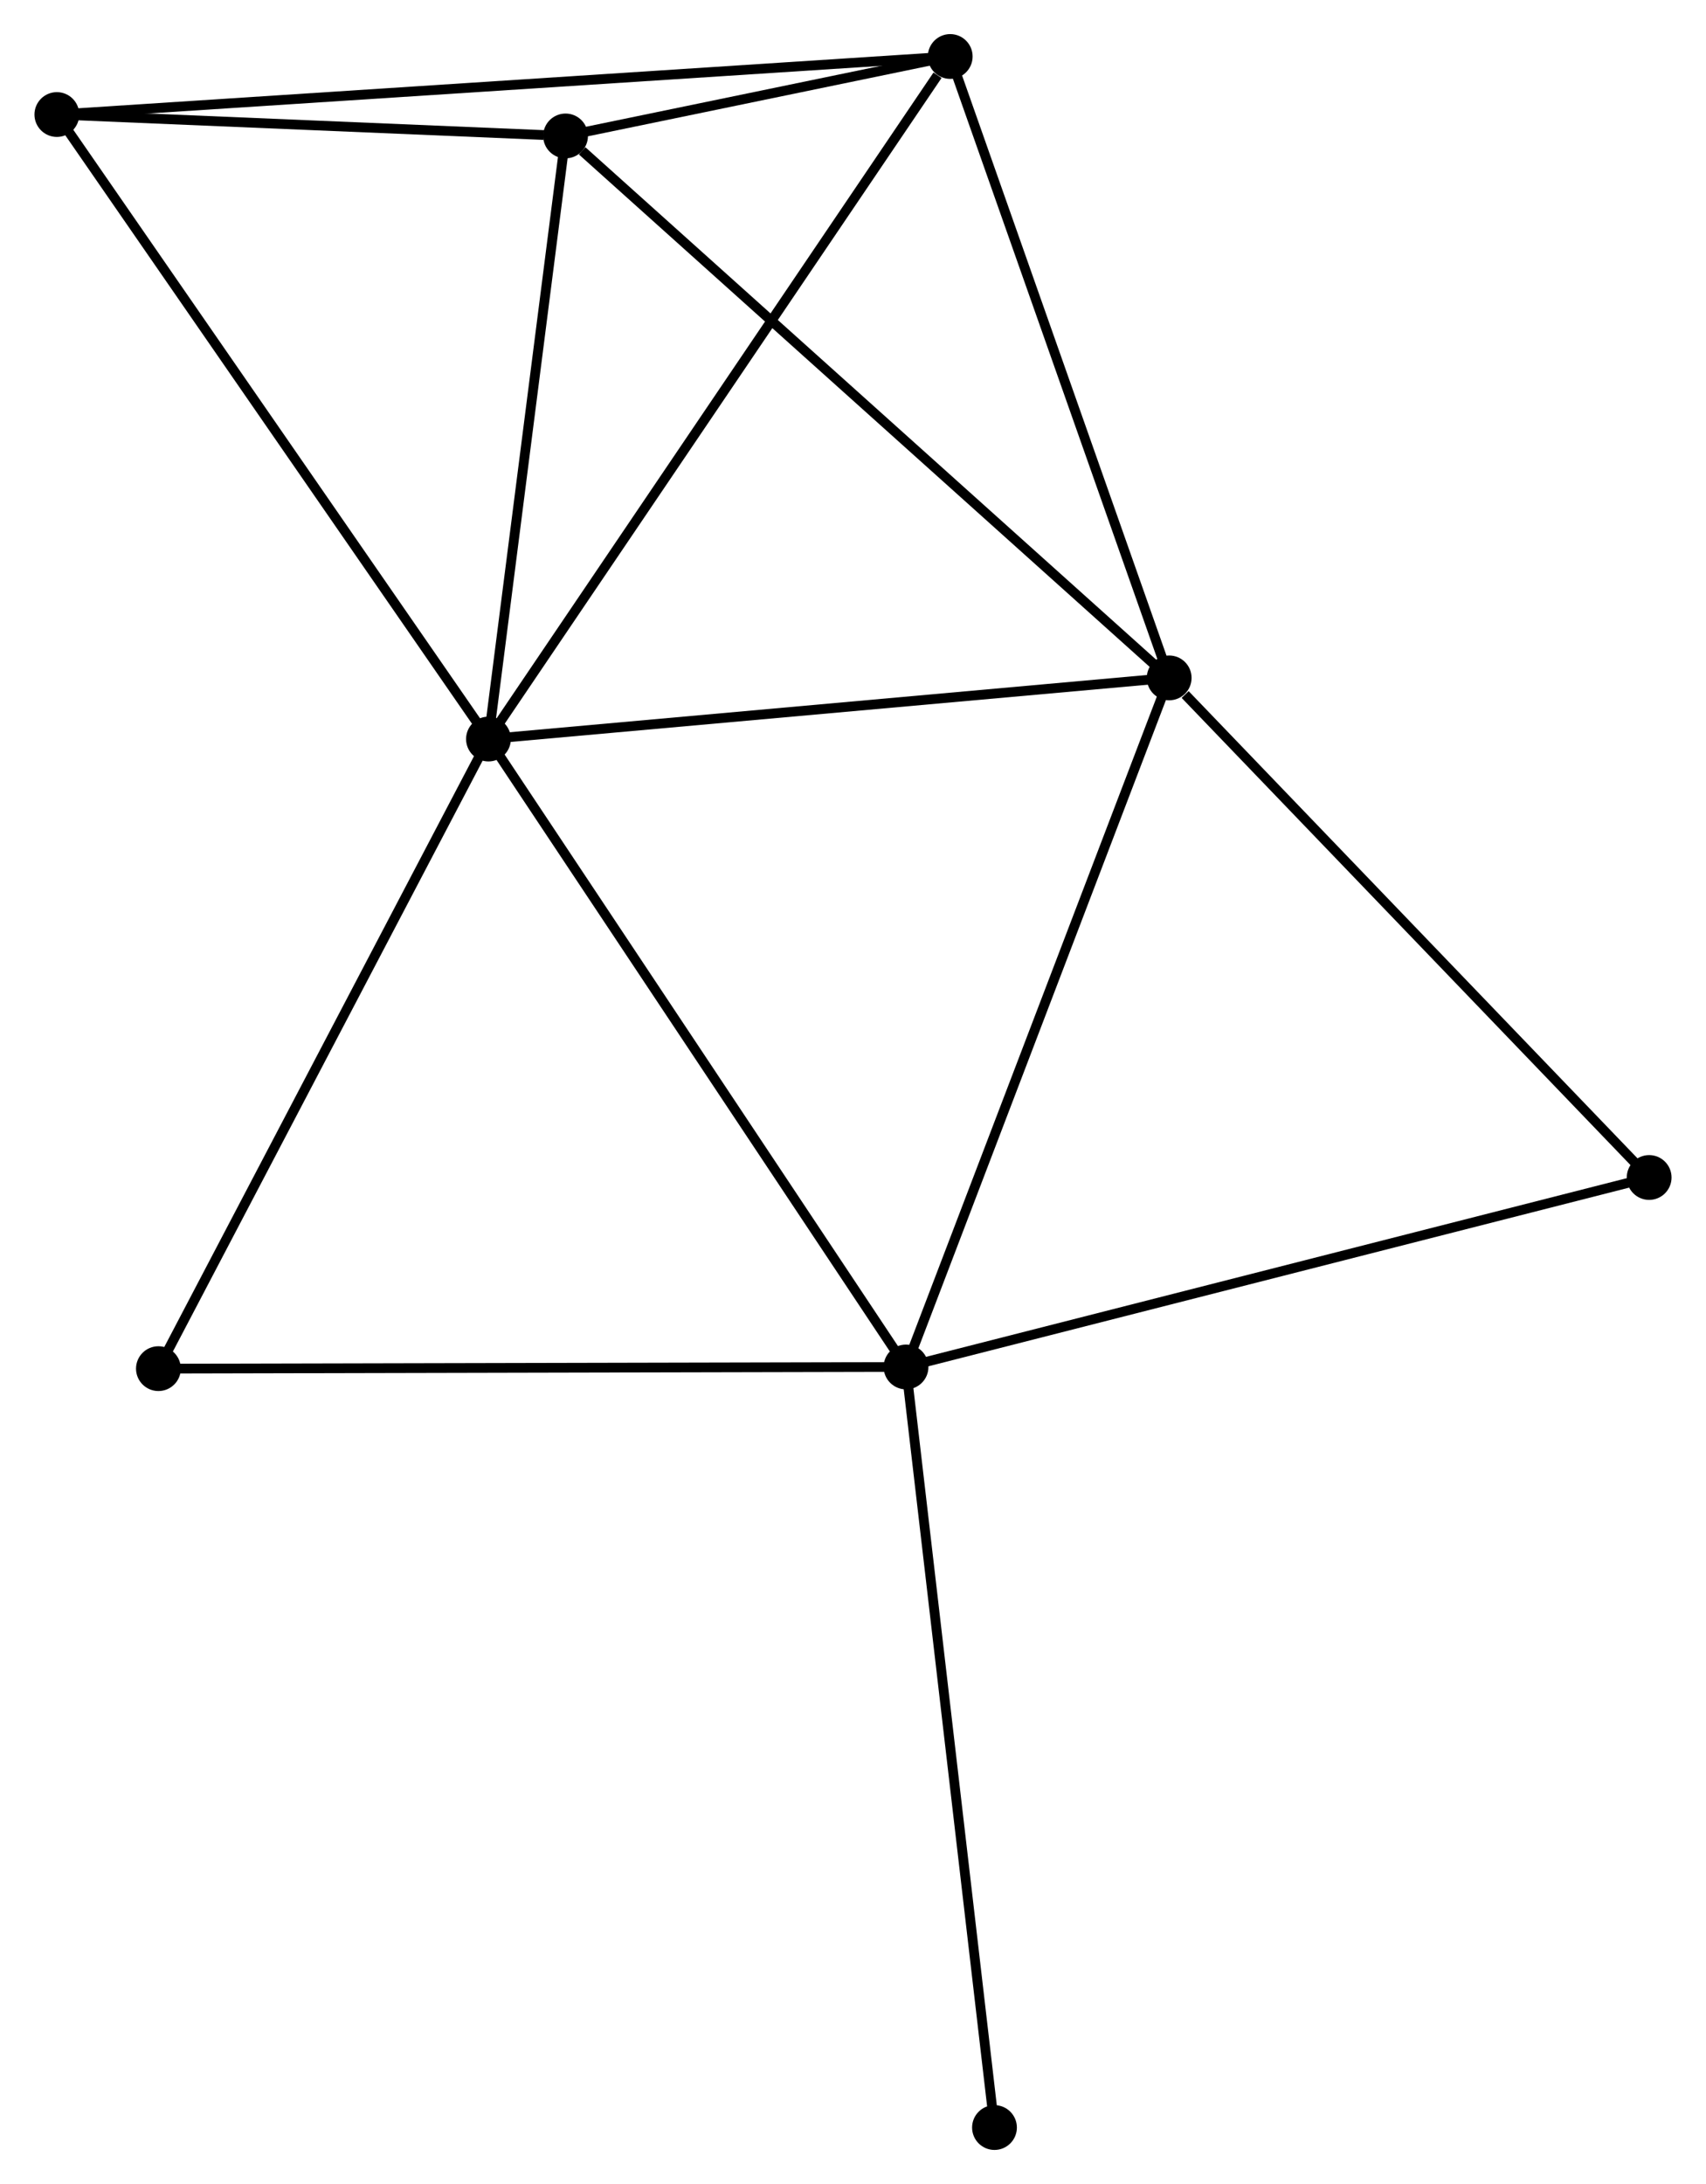 <?xml version="1.0" encoding="UTF-8" standalone="no"?>
<!DOCTYPE svg PUBLIC "-//W3C//DTD SVG 1.1//EN"
 "http://www.w3.org/Graphics/SVG/1.1/DTD/svg11.dtd">
<!-- Generated by graphviz version 2.36.0 (20140111.2315)
 -->
<!-- Title: %3 Pages: 1 -->
<svg width="175pt" height="224pt"
 viewBox="0.00 0.00 175.11 224.24" xmlns="http://www.w3.org/2000/svg" xmlns:xlink="http://www.w3.org/1999/xlink">
<g id="graph0" class="graph" transform="scale(1 1) rotate(0) translate(4 220.244)">
<title>%3</title>
<!-- 0 -->
<g id="node1" class="node"><title>0</title>
<ellipse fill="black" stroke="black" cx="46.121" cy="-144.364" rx="1.8" ry="1.8"/>
</g>
<!-- 1 -->
<g id="node2" class="node"><title>1</title>
<ellipse fill="black" stroke="black" cx="116.023" cy="-150.642" rx="1.8" ry="1.8"/>
</g>
<!-- 0&#45;&#45;1 -->
<g id="edge1" class="edge"><title>0&#45;&#45;1</title>
<path fill="none" stroke="black" d="M48.138,-144.545C58.346,-145.462 104.218,-149.582 114.131,-150.472"/>
</g>
<!-- 2 -->
<g id="node3" class="node"><title>2</title>
<ellipse fill="black" stroke="black" cx="89" cy="-79.891" rx="1.8" ry="1.8"/>
</g>
<!-- 0&#45;&#45;2 -->
<g id="edge2" class="edge"><title>0&#45;&#45;2</title>
<path fill="none" stroke="black" d="M47.181,-142.77C53.062,-133.928 81.638,-90.959 87.819,-81.666"/>
</g>
<!-- 3 -->
<g id="node4" class="node"><title>3</title>
<ellipse fill="black" stroke="black" cx="54.038" cy="-206.286" rx="1.8" ry="1.8"/>
</g>
<!-- 0&#45;&#45;3 -->
<g id="edge3" class="edge"><title>0&#45;&#45;3</title>
<path fill="none" stroke="black" d="M46.35,-146.15C47.485,-155.034 52.52,-194.412 53.761,-204.118"/>
</g>
<!-- 4 -->
<g id="node5" class="node"><title>4</title>
<ellipse fill="black" stroke="black" cx="93.538" cy="-214.444" rx="1.8" ry="1.8"/>
</g>
<!-- 0&#45;&#45;4 -->
<g id="edge4" class="edge"><title>0&#45;&#45;4</title>
<path fill="none" stroke="black" d="M47.294,-146.096C53.797,-155.707 85.398,-202.413 92.233,-212.515"/>
</g>
<!-- 5 -->
<g id="node6" class="node"><title>5</title>
<ellipse fill="black" stroke="black" cx="1.8" cy="-208.484" rx="1.8" ry="1.8"/>
</g>
<!-- 0&#45;&#45;5 -->
<g id="edge5" class="edge"><title>0&#45;&#45;5</title>
<path fill="none" stroke="black" d="M45.026,-145.949C38.947,-154.743 9.409,-197.476 3.02,-206.719"/>
</g>
<!-- 6 -->
<g id="node7" class="node"><title>6</title>
<ellipse fill="black" stroke="black" cx="12.229" cy="-79.72" rx="1.8" ry="1.8"/>
</g>
<!-- 0&#45;&#45;6 -->
<g id="edge6" class="edge"><title>0&#45;&#45;6</title>
<path fill="none" stroke="black" d="M45.284,-142.766C40.635,-133.9 18.048,-90.818 13.162,-81.5"/>
</g>
<!-- 1&#45;&#45;2 -->
<g id="edge7" class="edge"><title>1&#45;&#45;2</title>
<path fill="none" stroke="black" d="M115.355,-148.893C111.616,-139.105 93.322,-91.207 89.644,-81.579"/>
</g>
<!-- 1&#45;&#45;3 -->
<g id="edge8" class="edge"><title>1&#45;&#45;3</title>
<path fill="none" stroke="black" d="M114.491,-152.018C105.989,-159.649 64.679,-196.733 55.744,-204.754"/>
</g>
<!-- 1&#45;&#45;4 -->
<g id="edge9" class="edge"><title>1&#45;&#45;4</title>
<path fill="none" stroke="black" d="M115.374,-152.483C112.091,-161.8 97.336,-203.669 94.147,-212.717"/>
</g>
<!-- 7 -->
<g id="node8" class="node"><title>7</title>
<ellipse fill="black" stroke="black" cx="165.311" cy="-99.346" rx="1.8" ry="1.8"/>
</g>
<!-- 1&#45;&#45;7 -->
<g id="edge10" class="edge"><title>1&#45;&#45;7</title>
<path fill="none" stroke="black" d="M117.663,-148.935C125.28,-141.008 157.124,-107.867 163.999,-100.712"/>
</g>
<!-- 2&#45;&#45;6 -->
<g id="edge11" class="edge"><title>2&#45;&#45;6</title>
<path fill="none" stroke="black" d="M87.102,-79.887C76.481,-79.863 24.508,-79.748 14.061,-79.724"/>
</g>
<!-- 2&#45;&#45;7 -->
<g id="edge12" class="edge"><title>2&#45;&#45;7</title>
<path fill="none" stroke="black" d="M90.886,-80.372C101.444,-83.064 153.105,-96.234 163.49,-98.882"/>
</g>
<!-- 8 -->
<g id="node9" class="node"><title>8</title>
<ellipse fill="black" stroke="black" cx="98.084" cy="-1.8" rx="1.8" ry="1.8"/>
</g>
<!-- 2&#45;&#45;8 -->
<g id="edge13" class="edge"><title>2&#45;&#45;8</title>
<path fill="none" stroke="black" d="M89.224,-77.96C90.481,-67.156 96.631,-14.29 97.867,-3.663"/>
</g>
<!-- 3&#45;&#45;4 -->
<g id="edge14" class="edge"><title>3&#45;&#45;4</title>
<path fill="none" stroke="black" d="M56.161,-206.724C63.084,-208.154 84.934,-212.667 91.593,-214.042"/>
</g>
<!-- 3&#45;&#45;5 -->
<g id="edge15" class="edge"><title>3&#45;&#45;5</title>
<path fill="none" stroke="black" d="M51.793,-206.38C43.2,-206.742 12.455,-208.035 3.978,-208.392"/>
</g>
<!-- 4&#45;&#45;5 -->
<g id="edge16" class="edge"><title>4&#45;&#45;5</title>
<path fill="none" stroke="black" d="M91.623,-214.32C79.684,-213.544 15.614,-209.381 3.706,-208.607"/>
</g>
</g>
</svg>
